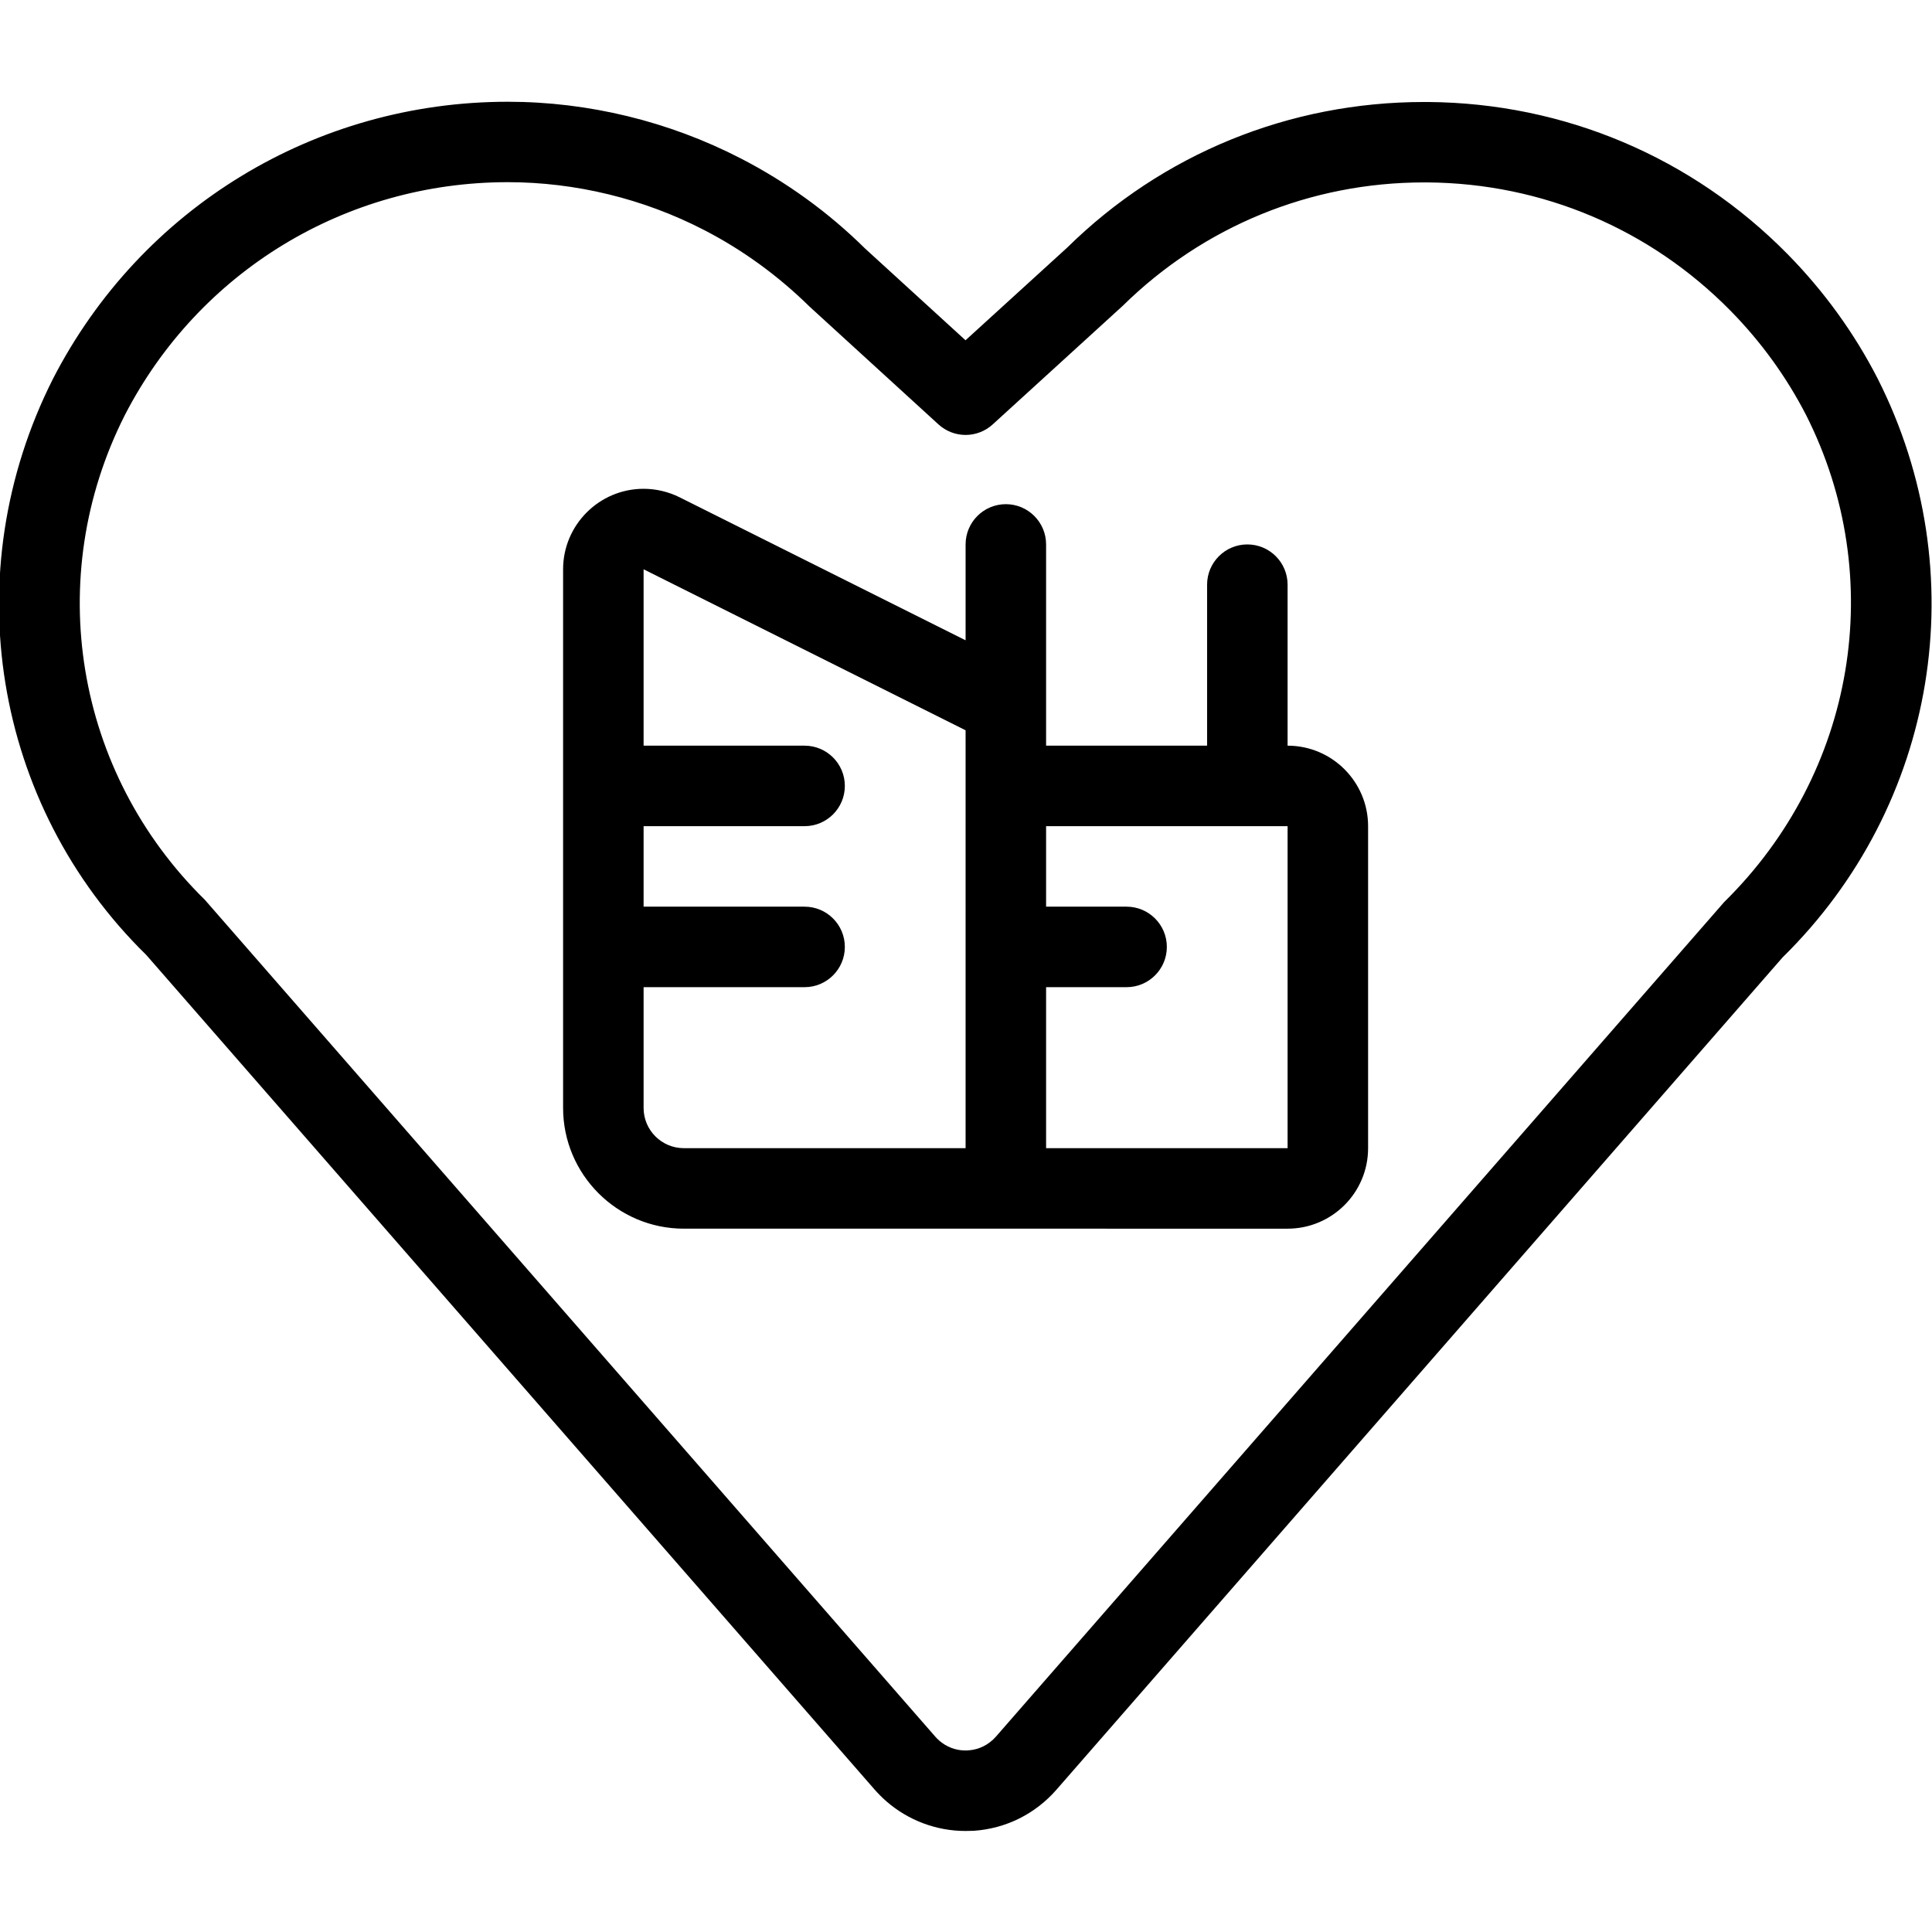 <?xml version="1.0" encoding="utf-8"?>
<!-- Generator: Adobe Illustrator 22.1.0, SVG Export Plug-In . SVG Version: 6.00 Build 0)  -->
<svg version="1.1" id="Light" xmlns="http://www.w3.org/2000/svg" xmlns:xlink="http://www.w3.org/1999/xlink" x="0px" y="0px"
	 viewBox="0 0 24 24" style="enable-background:new 0 0 24 24;" xml:space="preserve">
<g>
	<title>real-estate-favorite-heart-building</title>
	<path d="M11.993,22.745c-0.362,0-0.712-0.132-0.985-0.371c-0.051-0.045-0.098-0.092-0.142-0.142L1.818,11.864
		C-0.089,9.995-0.559,7.112,0.66,4.702c1.093-2.121,3.257-3.438,5.648-3.438c1,0,2.001,0.243,2.894,0.704
		c0.569,0.293,1.088,0.669,1.543,1.118l1.249,1.141l1.263-1.151c1.182-1.164,2.758-1.809,4.432-1.809l0.05,0
		c1.694,0.013,3.281,0.685,4.469,1.892c0.448,0.456,0.825,0.975,1.117,1.544c1.219,2.411,0.744,5.299-1.181,7.19l-9.021,10.34
		c-0.264,0.302-0.629,0.483-1.029,0.51C12.06,22.744,12.026,22.745,11.993,22.745z M6.307,2.263c-2.014,0-3.836,1.109-4.756,2.893
		C0.53,7.173,0.93,9.593,2.545,11.178l9.074,10.396c0.014,0.016,0.03,0.032,0.047,0.047c0.091,0.08,0.207,0.124,0.325,0.124
		c0.012,0,0.024,0,0.036-0.001c0.135-0.009,0.256-0.07,0.344-0.17l9.047-10.368c1.634-1.607,2.038-4.032,1.018-6.05
		c-0.245-0.476-0.562-0.913-0.94-1.297c-1-1.016-2.337-1.582-3.763-1.593l-0.043,0c-1.409,0-2.739,0.545-3.744,1.534l-1.614,1.472
		c-0.092,0.084-0.212,0.131-0.337,0.131c-0.125,0-0.245-0.047-0.337-0.131l-1.6-1.462C9.663,3.422,9.223,3.103,8.744,2.856
		C7.992,2.468,7.149,2.263,6.307,2.263z"/>
	<path d="M8.495,15.263c-0.827,0-1.5-0.673-1.5-1.5V7.072c0-0.551,0.449-1,1-1c0.155,0,0.31,0.037,0.448,0.106l3.552,1.776V6.763
		c0-0.276,0.224-0.5,0.5-0.5c0.276,0,0.5,0.224,0.5,0.5v2.5h2v-2c0-0.276,0.224-0.5,0.5-0.5s0.5,0.224,0.5,0.5v2
		c0.552,0,1,0.449,1,1v4c0,0.552-0.448,1-1,1H8.495z M15.995,14.263v-4h-3v1h1c0.276,0,0.5,0.224,0.5,0.5s-0.224,0.5-0.5,0.5h-1v2
		H15.995z M7.995,13.763c0,0.276,0.224,0.5,0.5,0.5h3.5V9.072l-4-2l0,2.191h2c0.276,0,0.5,0.224,0.5,0.5s-0.224,0.5-0.5,0.5h-2v1h2
		c0.276,0,0.5,0.224,0.5,0.5s-0.224,0.5-0.5,0.5h-2V13.763z"/>
</g>
</svg>
